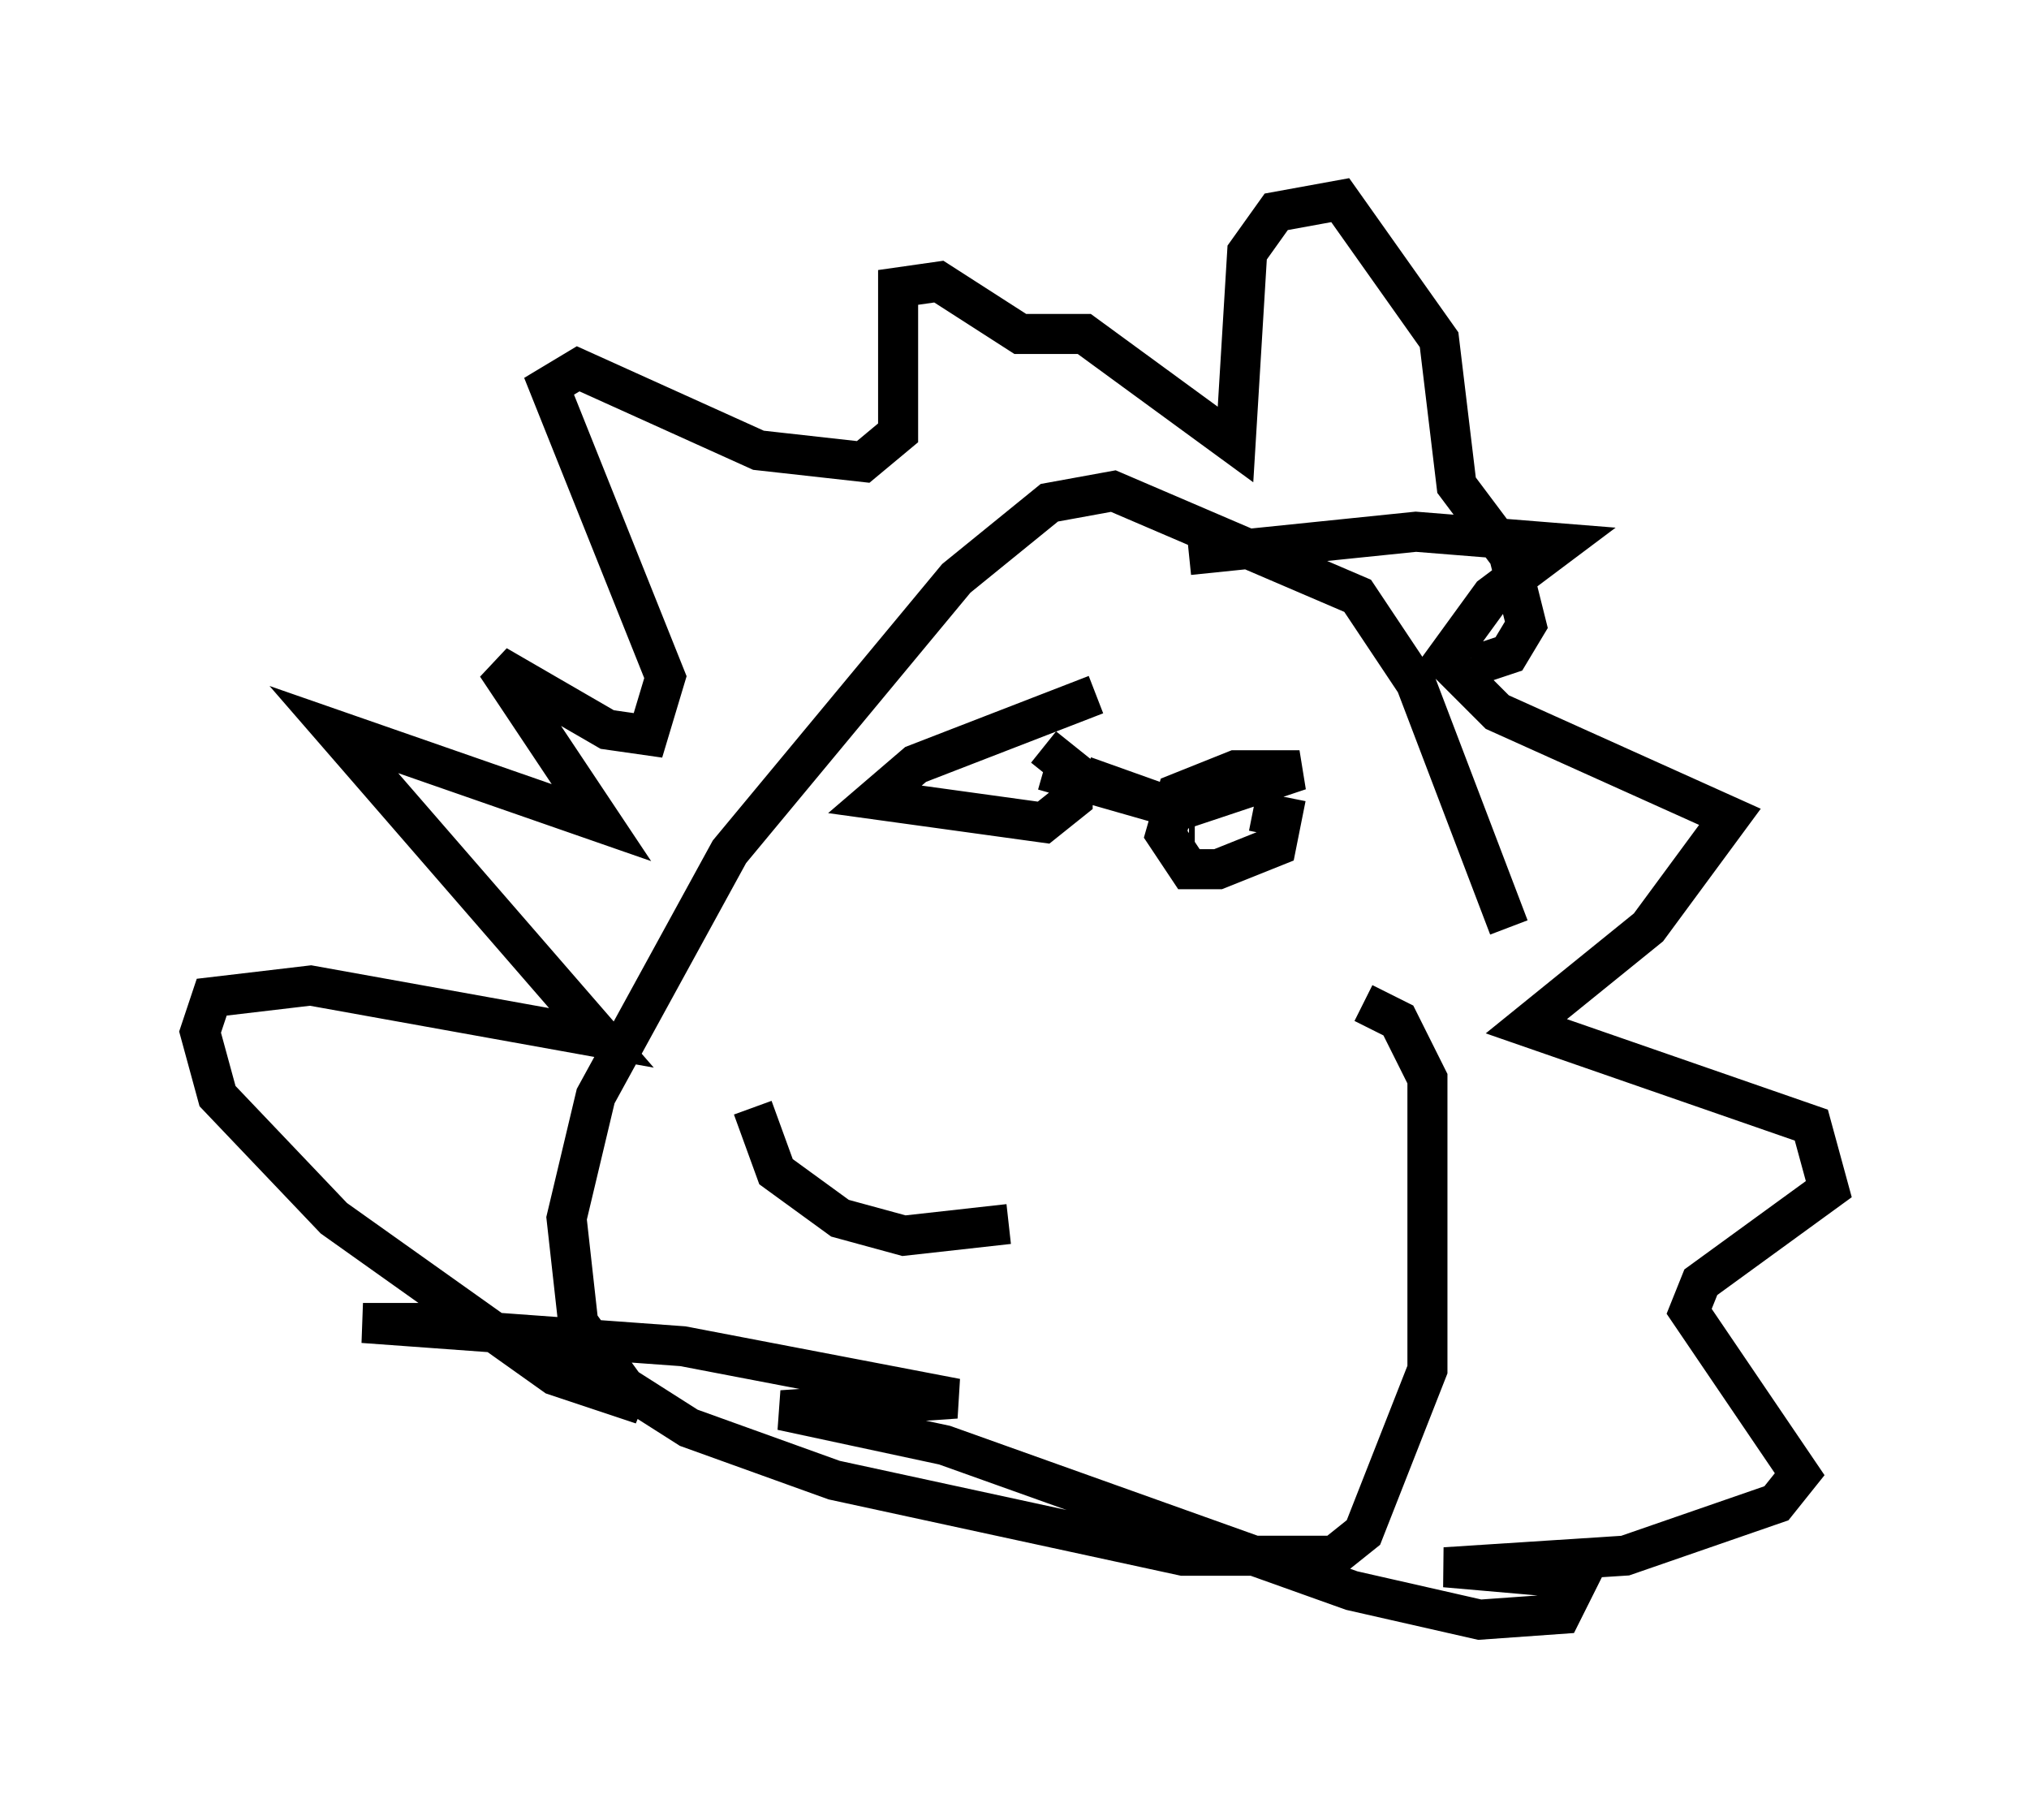 <?xml version="1.0" encoding="utf-8" ?>
<svg baseProfile="full" height="45.441" version="1.1" width="50.67" xmlns="http://www.w3.org/2000/svg" xmlns:ev="http://www.w3.org/2001/xml-events" xmlns:xlink="http://www.w3.org/1999/xlink"><defs /><rect fill="white" height="45.441" width="50.67" x="0" y="0" /><path d="M39.134, 25.19 m-1.453, -2.034 l-2.324, -6.101 -1.453, -2.179 l-6.101, -2.615 -1.598, 0.291 l-2.324, 1.888 -5.665, 6.827 l-3.341, 6.101 -0.726, 3.05 l0.291, 2.615 1.162, 1.598 l1.598, 1.017 3.631, 1.307 l8.715, 1.888 3.777, 0.0 l0.726, -0.581 1.598, -4.067 l0.0, -7.263 -0.726, -1.453 l-0.872, -0.436 m-4.212, -4.358 l-0.145, 0.0 m-3.631, -1.453 l3.05, 0.872 -2.034, -0.726 m4.212, 0.872 l0.726, 0.145 -0.145, 0.726 l-1.453, 0.581 -0.726, 0.0 l-0.581, -0.872 0.291, -1.017 l1.453, -0.581 1.598, 0.0 l-3.05, 1.017 m-3.341, -1.598 l0.726, 0.581 0.0, 0.726 l-0.726, 0.581 -4.212, -0.581 l1.017, -0.872 4.503, -1.743 m2.324, -3.486 l5.665, -0.581 3.631, 0.291 l-1.743, 1.307 -1.162, 1.598 l1.307, 1.307 5.81, 2.615 l-2.034, 2.76 -3.05, 2.469 l7.117, 2.469 0.436, 1.598 l-3.196, 2.324 -0.291, 0.726 l2.76, 4.067 -0.581, 0.726 l-3.777, 1.307 -4.503, 0.291 l3.341, 0.291 -0.436, 0.872 l-2.034, 0.145 -3.196, -0.726 l-10.168, -3.631 -4.067, -0.872 l4.358, -0.291 -6.827, -1.307 l-7.989, -0.581 2.76, 0.0 l4.212, 2.034 -2.179, -0.726 l-5.52, -3.922 -2.905, -3.05 l-0.436, -1.598 0.291, -0.872 l2.469, -0.291 7.263, 1.307 l-6.682, -7.698 6.682, 2.324 l-2.615, -3.922 2.76, 1.598 l1.017, 0.145 0.436, -1.453 l-2.905, -7.263 0.726, -0.436 l4.503, 2.034 2.615, 0.291 l0.872, -0.726 0.0, -3.631 l1.017, -0.145 2.034, 1.307 l1.598, 0.0 3.777, 2.76 l0.291, -4.793 0.726, -1.017 l1.598, -0.291 2.469, 3.486 l0.436, 3.631 1.307, 1.743 l0.436, 1.743 -0.436, 0.726 l-0.872, 0.291 m-18.011, 11.039 l0.581, 1.598 1.598, 1.162 l1.598, 0.436 2.615, -0.291 " fill="none" stroke="black" stroke-width="1" /></svg>